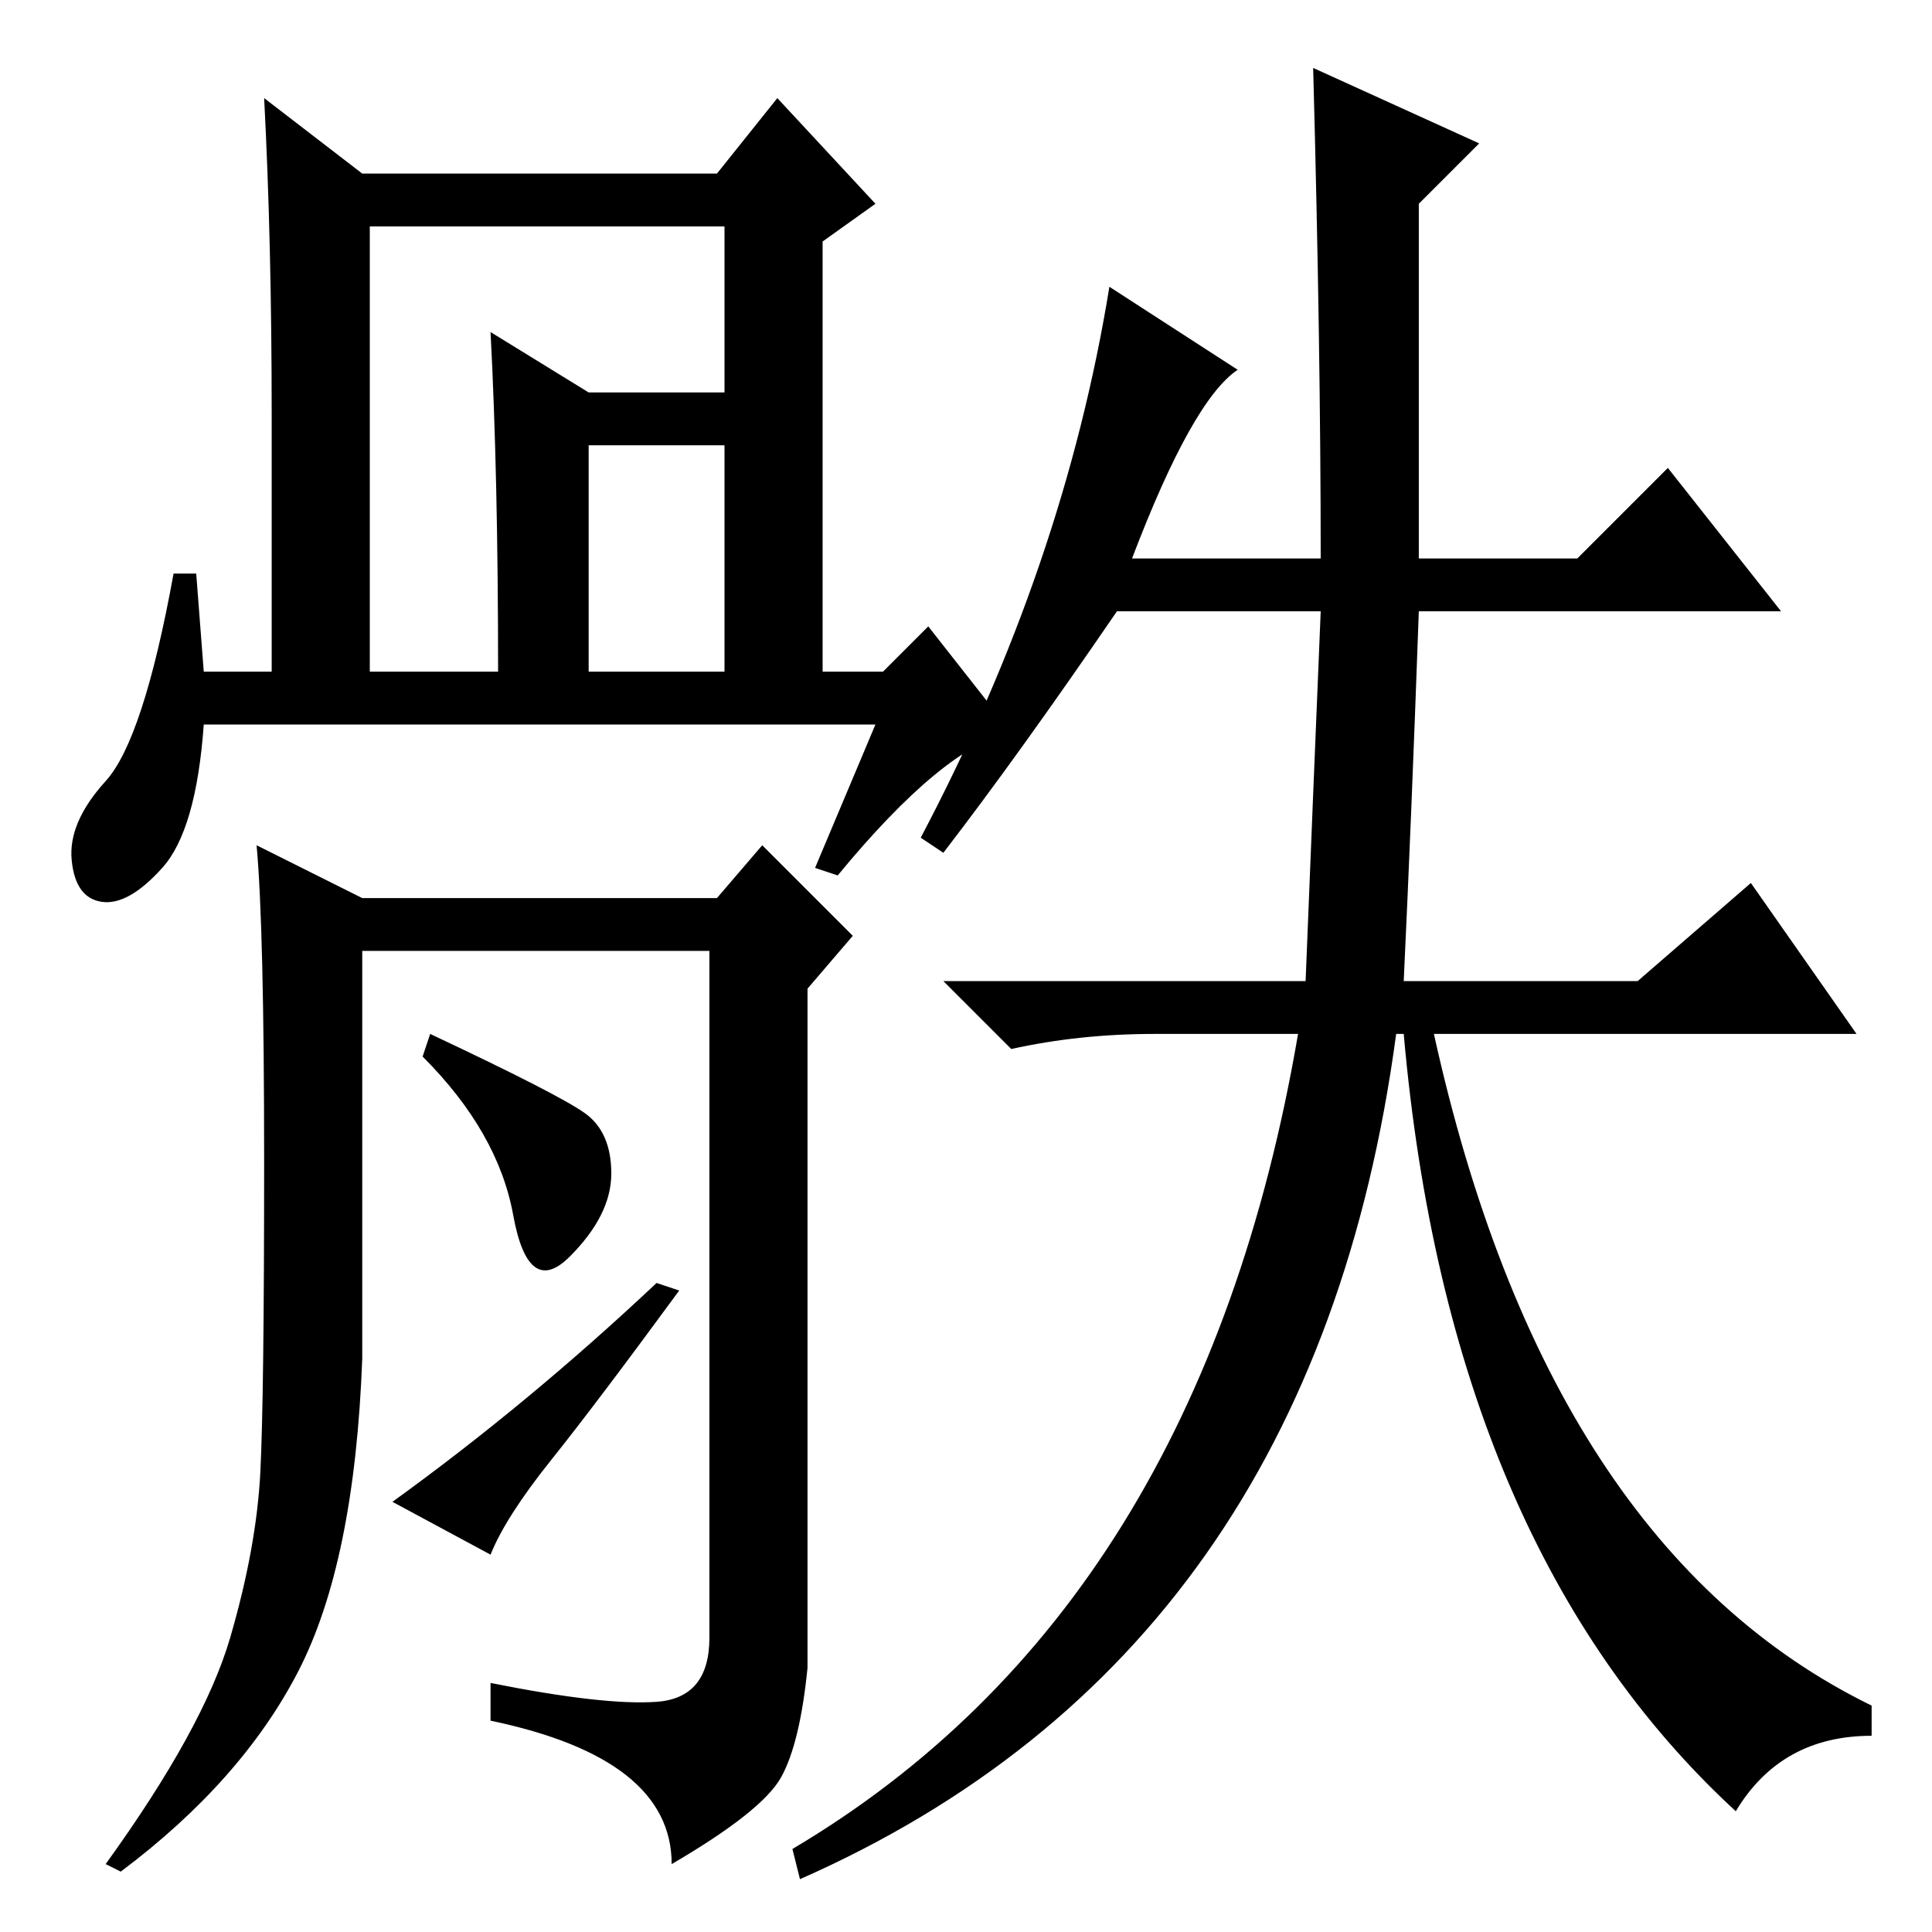 <?xml version="1.0" standalone="no"?>
<!DOCTYPE svg PUBLIC "-//W3C//DTD SVG 1.1//EN" "http://www.w3.org/Graphics/SVG/1.1/DTD/svg11.dtd" >
<svg xmlns="http://www.w3.org/2000/svg" xmlns:xlink="http://www.w3.org/1999/xlink" version="1.1" viewBox="0 -36 256 256">
  <g transform="matrix(1 0 0 -1 0 220)">
   <path fill="currentColor"
d="M150 182h25q0 28 -1 65l22 -10l-8 -8v-47h21l12 12l15 -19h-48q-1 -28 -2 -49h31l15 13l14 -20h-56q15 -68 58 -89v-4q-12 0 -18 -10q-38 35 -44 103h-1q-11 -82 -79 -112l-1 4q54 32 67 108h-19q-10 0 -19 -2l-9 9h48q1 25 2 49h-27q-13 -19 -23 -32l-3 2q19 36 25 73
l17 -11q-6 -4 -14 -25zM49 167h17q0 26 -1 45l13 -8h23v-7h-23v-30h18v59h-47v-59zM116 160h-89q-1 -14 -5.5 -19t-8 -4.5t-4 5.5t4.5 10.5t9 27.5h3l1 -13h9v34q0 23 -1 42l13 -10h47l8 10l13 -14l-7 -5v-57h8l6 6l11 -14q-9 -2 -23 -19l-3 1zM87 30.5q7 0.5 7 8.5v91h-46
v-54q-1 -27 -8.5 -41.5t-23.5 -26.5l-2 1q13 18 16.5 30t4 22t0.5 41t-1 42l14 -7h47l6 7l12 -12l-6 -7v-90q-1 -10 -3.5 -14.5t-14.5 -11.5q0 14 -24 19v5q15 -3 22 -2.5zM77.5 108.5q3.5 -2.5 3.5 -8t-5.5 -11t-7.5 5.5t-12 21l1 3q17 -8 20.5 -10.5zM87 86l3 -1
q-11 -15 -17 -22.5t-8 -12.5l-13 7q18 13 35 29z" />
  </g>

</svg>
